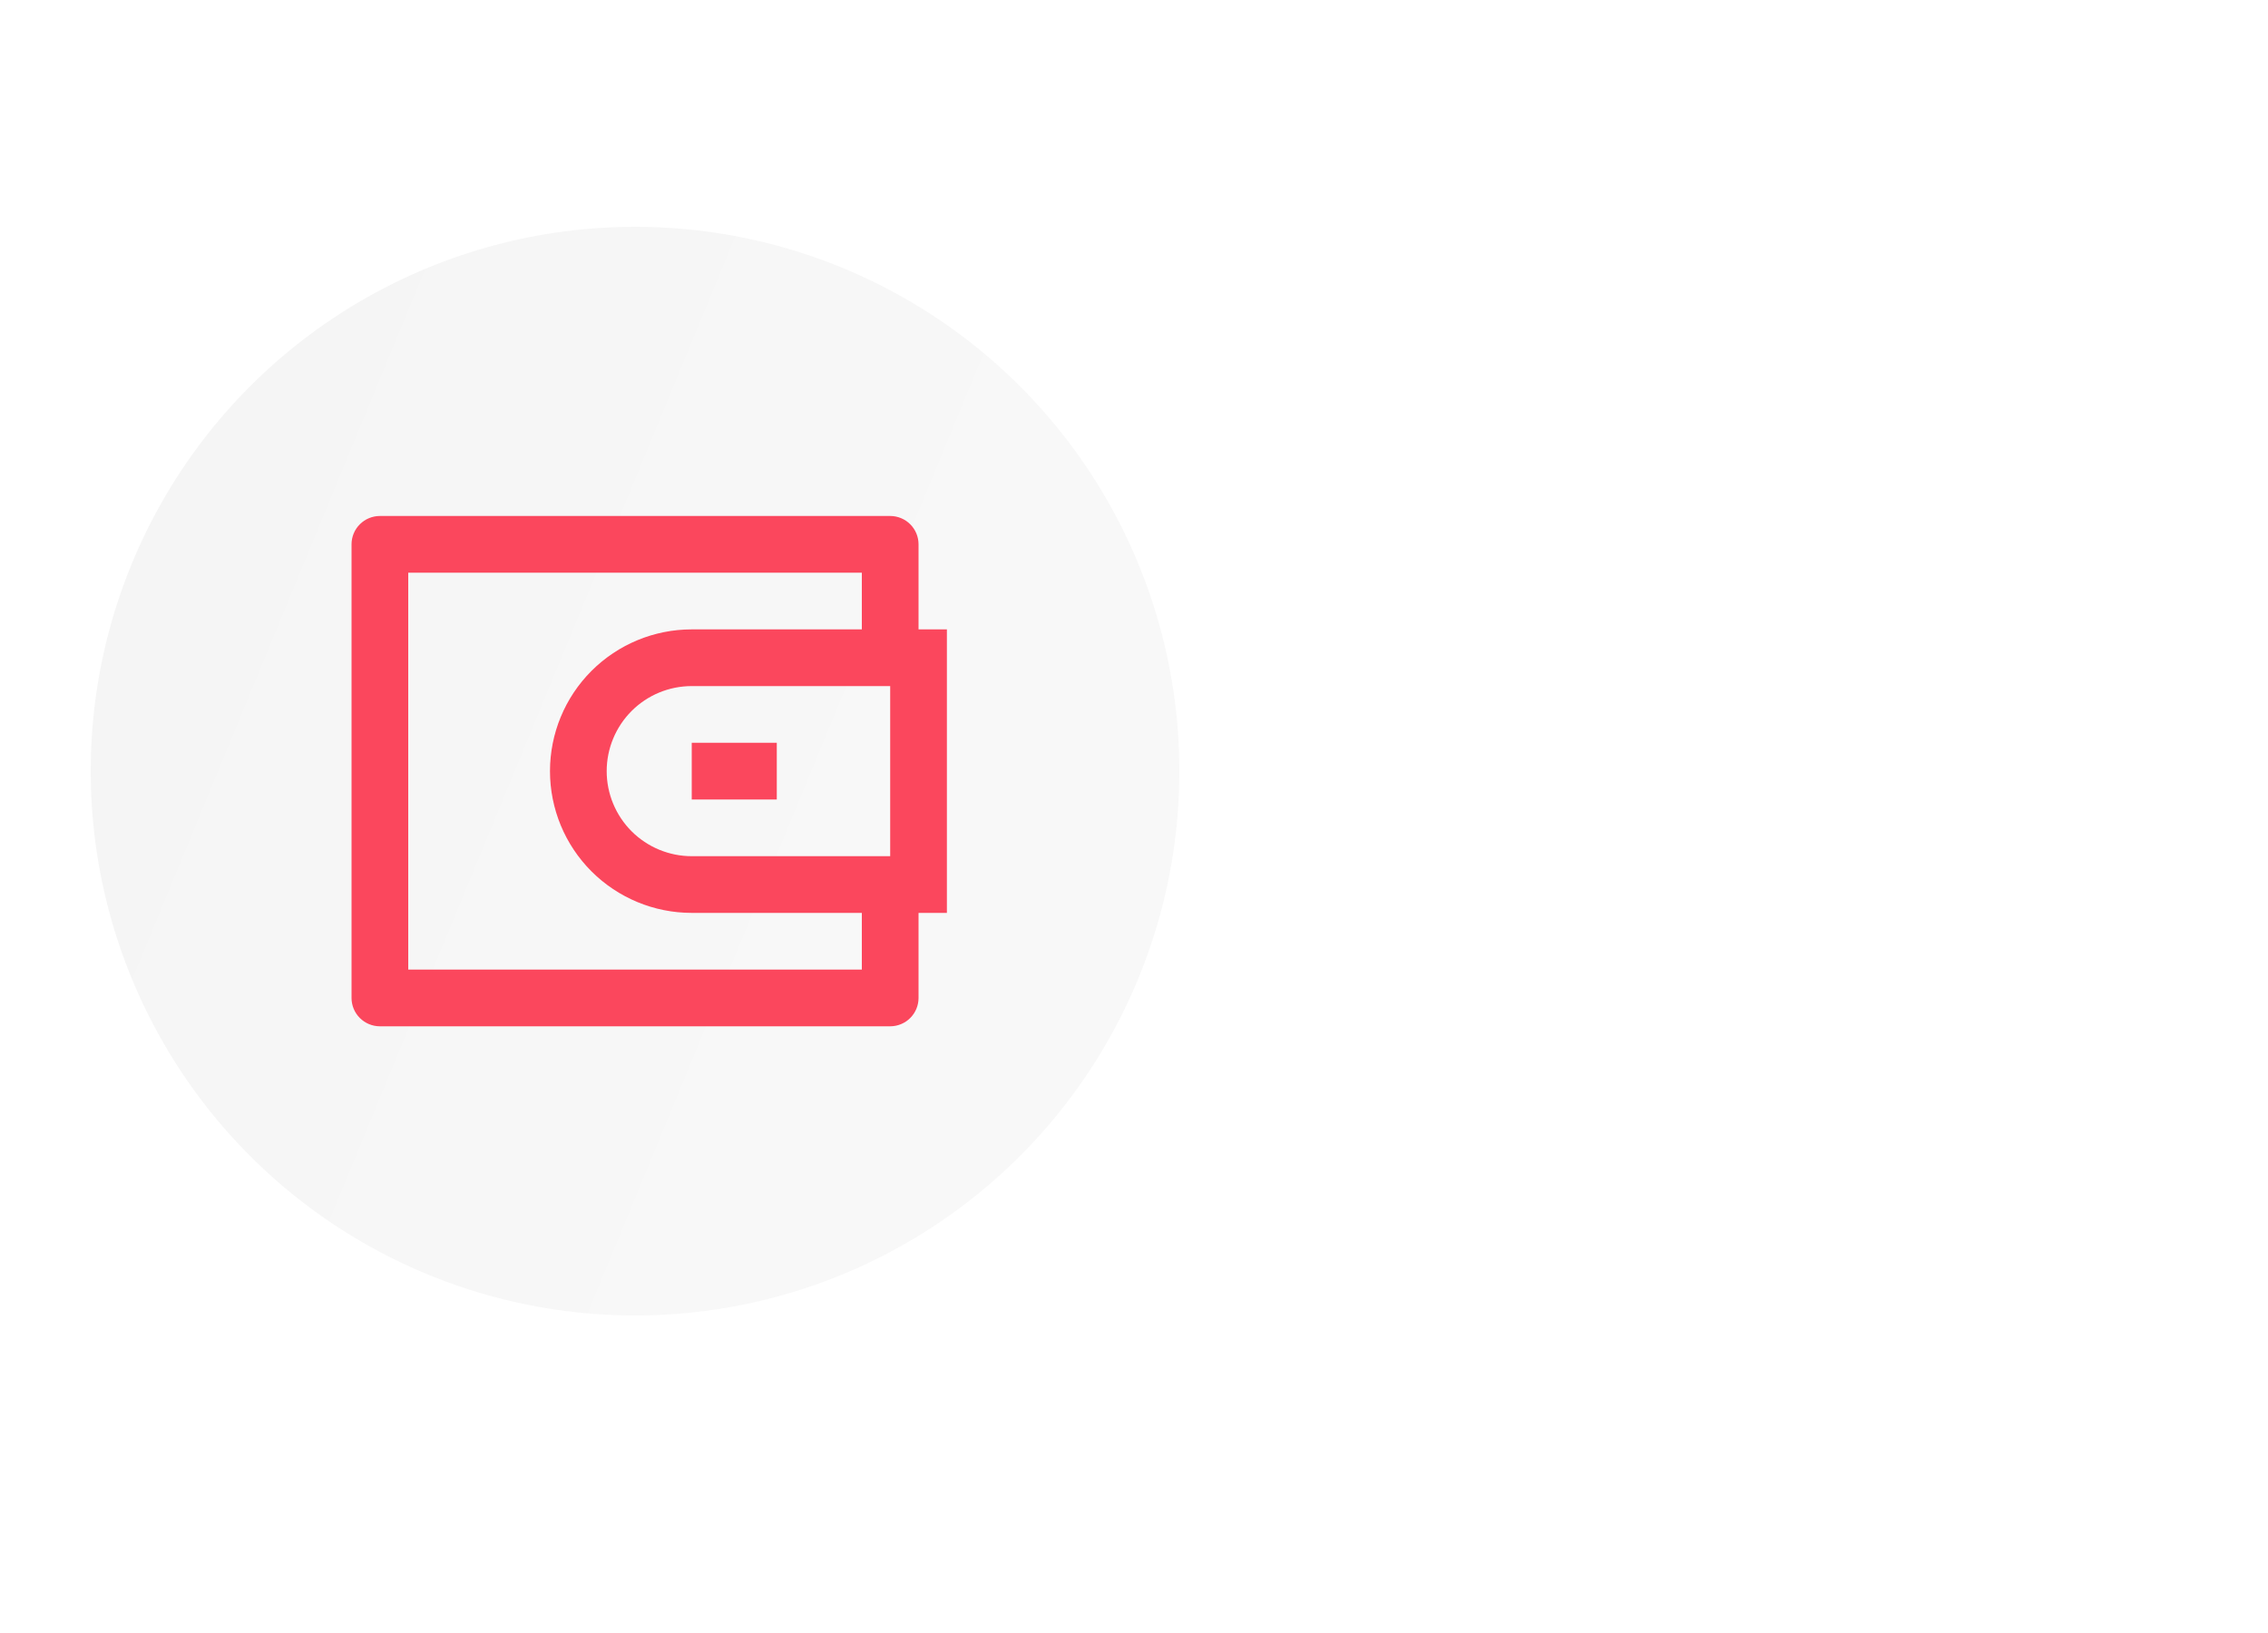 <svg width="50" height="36" viewBox="0 0 50 36" fill="none" xmlns="http://www.w3.org/2000/svg">
<mask id="mask0" mask-type="alpha" maskUnits="userSpaceOnUse" x="0" y="0" width="50" height="36">
<rect width="50" height="36" fill="#C4C4C4"/>
</mask>
<g mask="url(#mask0)">
<g filter="url(#filter0_dd)">
<circle cx="14" cy="17" r="12" fill="url(#paint0_linear)"/>
</g>
<g filter="url(#filter1_dd)">
<path d="M20.25 13.875H20.875V20.125H20.25V22C20.25 22.166 20.184 22.325 20.067 22.442C19.95 22.559 19.791 22.625 19.625 22.625H8.375C8.209 22.625 8.051 22.559 7.933 22.442C7.816 22.325 7.75 22.166 7.75 22V12C7.75 11.834 7.816 11.675 7.933 11.558C8.051 11.441 8.209 11.375 8.375 11.375H19.625C19.791 11.375 19.95 11.441 20.067 11.558C20.184 11.675 20.25 11.834 20.25 12V13.875ZM19 20.125H15.25C14.421 20.125 13.627 19.796 13.04 19.21C12.454 18.624 12.125 17.829 12.125 17C12.125 16.171 12.454 15.376 13.04 14.79C13.627 14.204 14.421 13.875 15.25 13.875H19V12.625H9V21.375H19V20.125ZM19.625 18.875V15.125H15.25C14.753 15.125 14.276 15.322 13.924 15.674C13.573 16.026 13.375 16.503 13.375 17C13.375 17.497 13.573 17.974 13.924 18.326C14.276 18.677 14.753 18.875 15.25 18.875H19.625ZM15.25 16.375H17.125V17.625H15.25V16.375Z" fill="#FB475D"/>
</g>
</g>
<defs>
<filter id="filter0_dd" x="-6" y="-3" width="40" height="40" filterUnits="userSpaceOnUse" color-interpolation-filters="sRGB">
<feFlood flood-opacity="0" result="BackgroundImageFix"/>
<feColorMatrix in="SourceAlpha" type="matrix" values="0 0 0 0 0 0 0 0 0 0 0 0 0 0 0 0 0 0 127 0"/>
<feOffset dx="2" dy="2"/>
<feGaussianBlur stdDeviation="3"/>
<feColorMatrix type="matrix" values="0 0 0 0 0.486 0 0 0 0 0.486 0 0 0 0 0.486 0 0 0 0.25 0"/>
<feBlend mode="normal" in2="BackgroundImageFix" result="effect1_dropShadow"/>
<feColorMatrix in="SourceAlpha" type="matrix" values="0 0 0 0 0 0 0 0 0 0 0 0 0 0 0 0 0 0 127 0"/>
<feOffset dx="-2" dy="-2"/>
<feGaussianBlur stdDeviation="3"/>
<feColorMatrix type="matrix" values="0 0 0 0 1 0 0 0 0 1 0 0 0 0 1 0 0 0 0.25 0"/>
<feBlend mode="normal" in2="effect1_dropShadow" result="effect2_dropShadow"/>
<feBlend mode="normal" in="SourceGraphic" in2="effect2_dropShadow" result="shape"/>
</filter>
<filter id="filter1_dd" x="4.75" y="8.375" width="19.125" height="17.25" filterUnits="userSpaceOnUse" color-interpolation-filters="sRGB">
<feFlood flood-opacity="0" result="BackgroundImageFix"/>
<feColorMatrix in="SourceAlpha" type="matrix" values="0 0 0 0 0 0 0 0 0 0 0 0 0 0 0 0 0 0 127 0"/>
<feOffset dx="1" dy="1"/>
<feGaussianBlur stdDeviation="1"/>
<feColorMatrix type="matrix" values="0 0 0 0 0.421 0 0 0 0 0.421 0 0 0 0 0.421 0 0 0 0.3 0"/>
<feBlend mode="normal" in2="BackgroundImageFix" result="effect1_dropShadow"/>
<feColorMatrix in="SourceAlpha" type="matrix" values="0 0 0 0 0 0 0 0 0 0 0 0 0 0 0 0 0 0 127 0"/>
<feOffset dx="-1" dy="-1"/>
<feGaussianBlur stdDeviation="1"/>
<feColorMatrix type="matrix" values="0 0 0 0 1 0 0 0 0 1 0 0 0 0 1 0 0 0 0.25 0"/>
<feBlend mode="normal" in2="effect1_dropShadow" result="effect2_dropShadow"/>
<feBlend mode="normal" in="SourceGraphic" in2="effect2_dropShadow" result="shape"/>
</filter>
<linearGradient id="paint0_linear" x1="1.067" y1="2.284" x2="23.422" y2="11.507" gradientUnits="userSpaceOnUse">
<stop stop-color="#F4F4F4"/>
<stop offset="1" stop-color="#F8F8F8"/>
</linearGradient>
</defs>
</svg>
